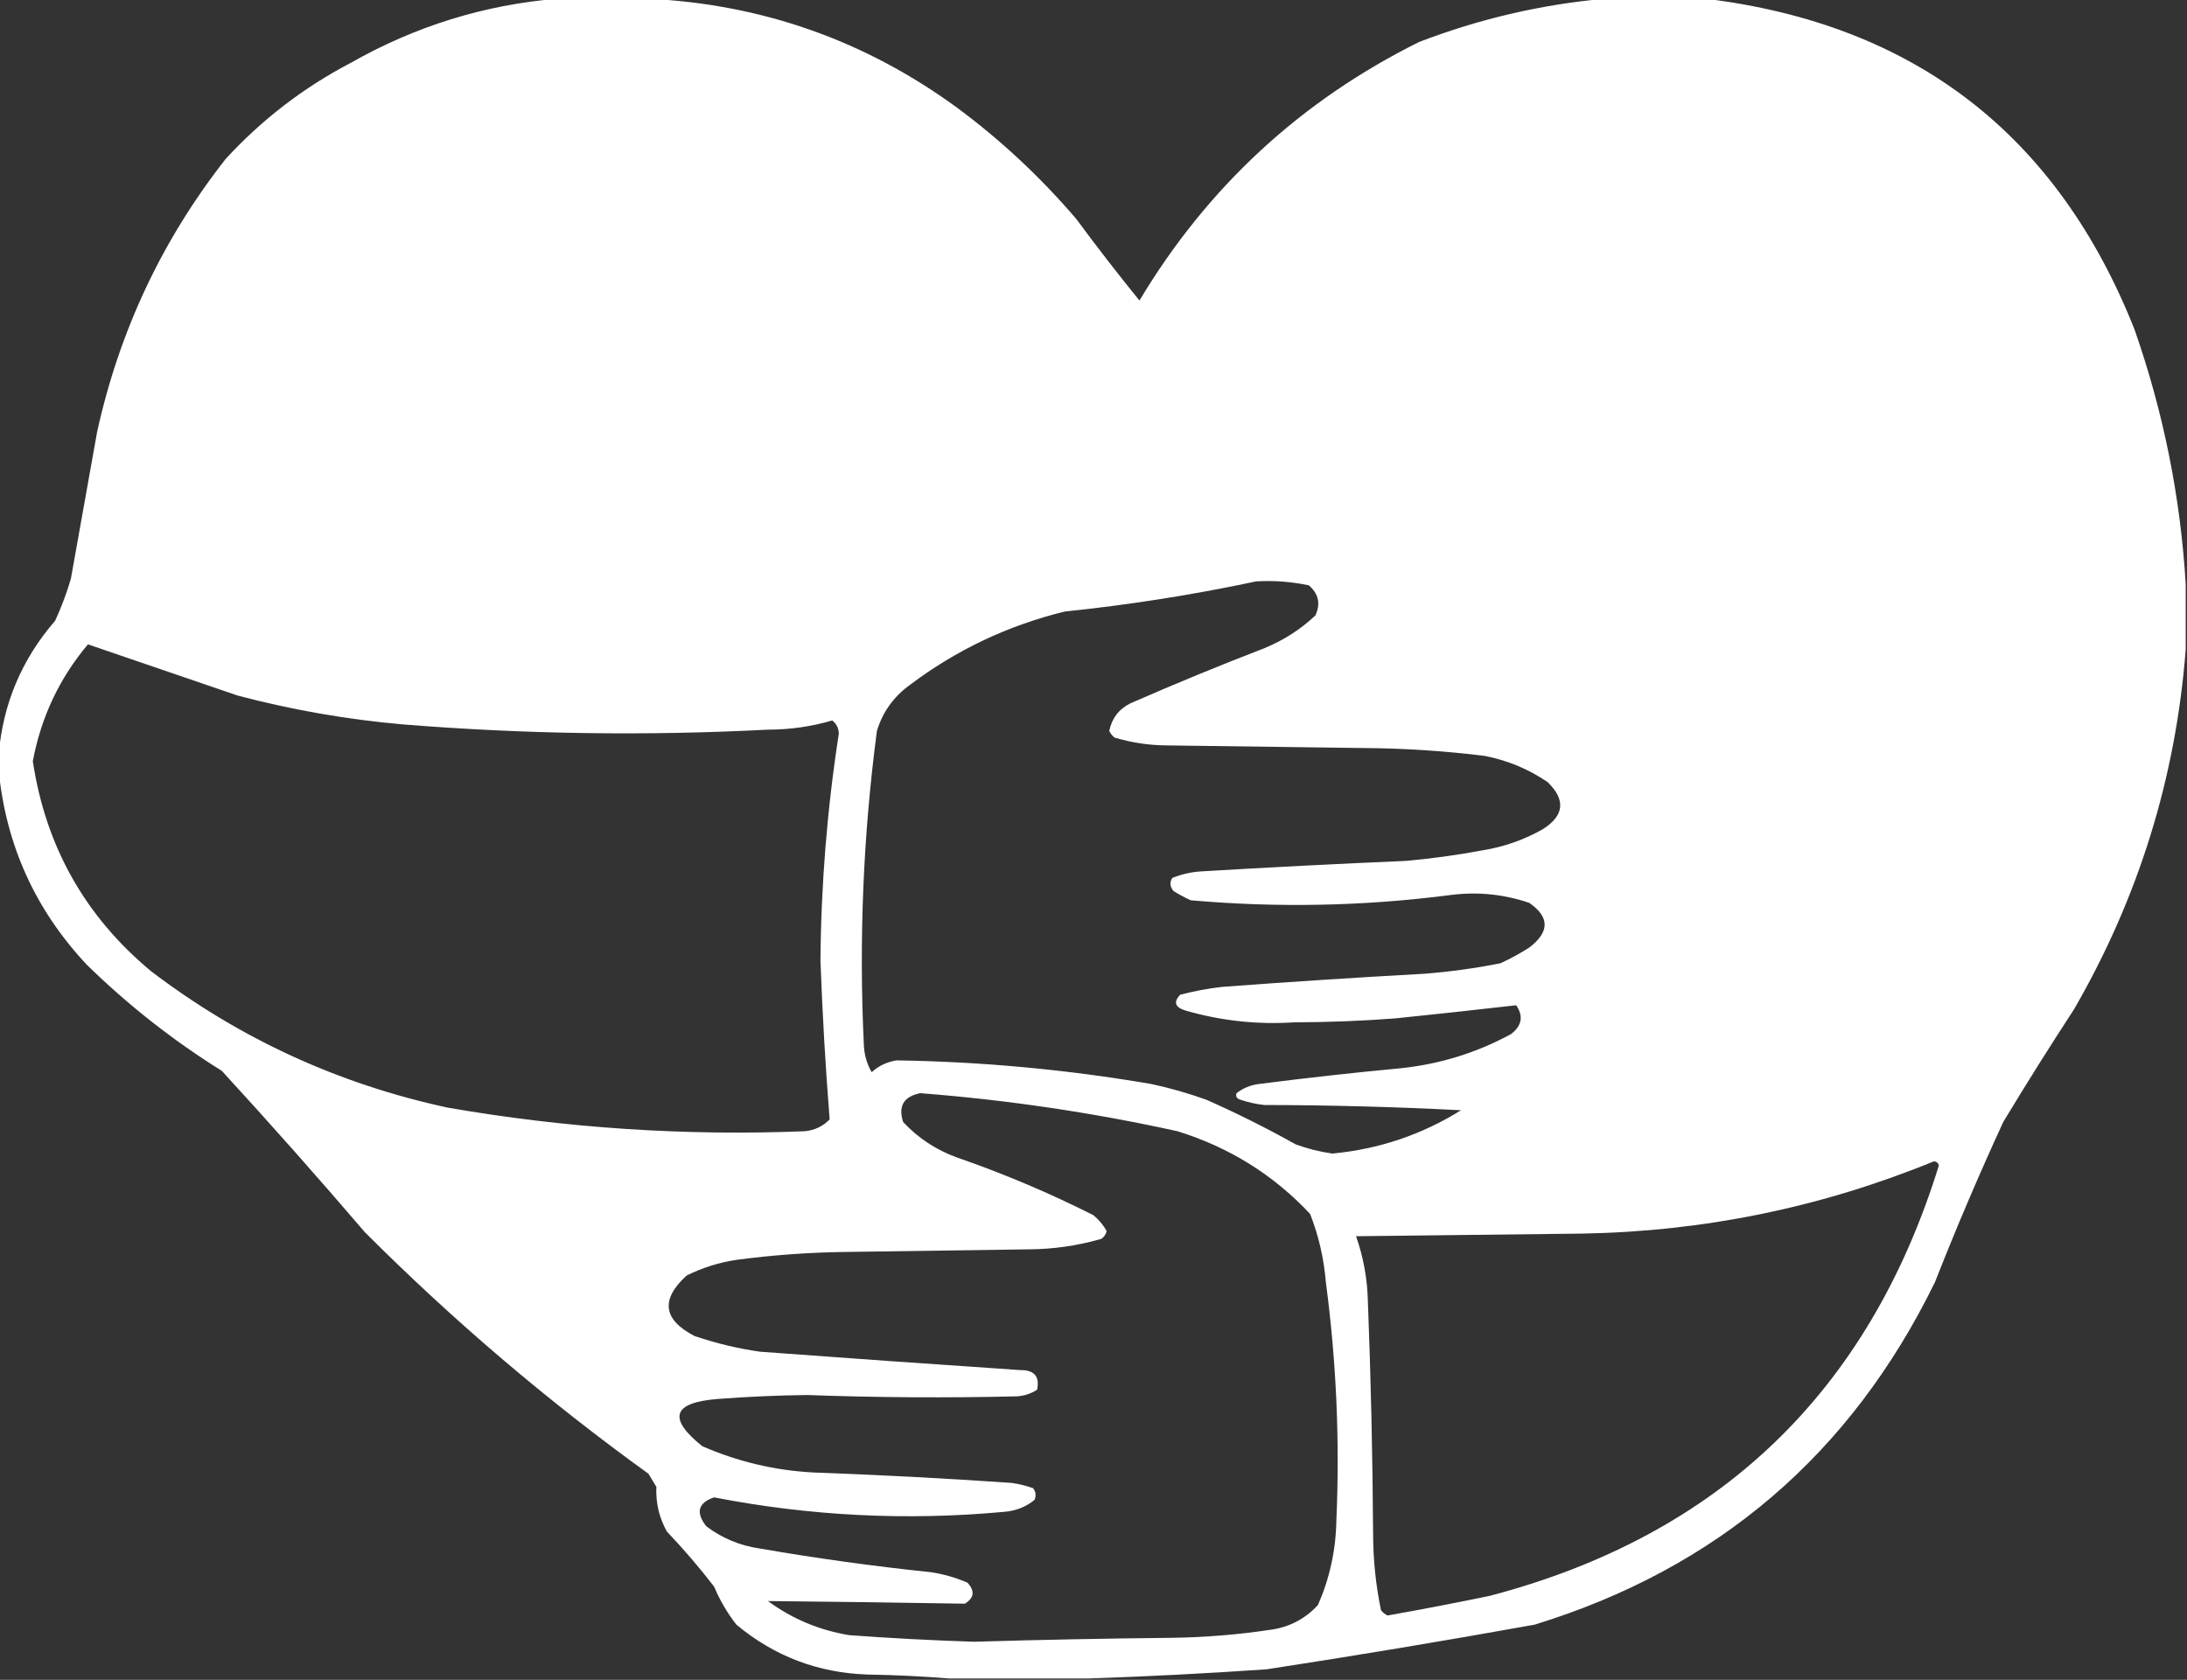 <?xml version="1.0" encoding="UTF-8"?>
<!DOCTYPE svg PUBLIC "-//W3C//DTD SVG 1.1//EN" "http://www.w3.org/Graphics/SVG/1.1/DTD/svg11.dtd">
<svg xmlns="http://www.w3.org/2000/svg" version="1.1" width="833px" height="640px" style="shape-rendering:geometricPrecision; text-rendering:geometricPrecision; image-rendering:optimizeQuality; fill-rule:evenodd; clip-rule:evenodd" xmlns:xlink="http://www.w3.org/1999/xlink">
<rect width="100%" height="100%" fill="#333333" stroke="none"/>
<g><path style="opacity:1" fill="#fefffe" d="M 212.5,-0.5 C 223.833,-0.5 235.167,-0.5 246.5,-0.5C 290.041,1.513 329.374,15.346 364.5,41C 381.225,53.388 396.392,67.555 410,83.5C 417.758,94.014 425.758,104.347 434,114.5C 459.911,71.254 495.411,38.421 540.5,16C 563.528,7.157 587.195,1.657 611.5,-0.5C 624.167,-0.5 636.833,-0.5 649.5,-0.5C 729.034,9.167 783.534,51.167 813,125.5C 824.033,157.062 830.533,189.395 832.5,222.5C 832.5,230.833 832.5,239.167 832.5,247.5C 828.744,296.275 814.577,341.942 790,384.5C 780.75,398.665 771.75,412.998 763,427.5C 753.749,447.588 745.082,467.921 737,488.5C 704.987,554.076 654.154,597.576 584.5,619C 550.582,625.097 516.582,630.764 482.5,636C 459.694,637.574 437.028,638.741 414.5,639.5C 396.833,639.5 379.167,639.5 361.5,639.5C 351.341,638.67 341.008,638.17 330.5,638C 311.589,637.366 294.923,631.033 280.5,619C 277.036,614.578 274.203,609.744 272,604.5C 266.374,597.206 260.374,590.206 254,583.5C 251.063,578.251 249.73,572.584 250,566.5C 249,564.833 248,563.167 247,561.5C 208.649,533.833 172.649,503.166 139,469.5C 121.205,448.703 103.038,428.203 84.5,408C 65.898,396.406 48.731,382.906 33,367.5C 13.424,346.591 2.257,321.924 -0.5,293.5C -0.5,291.5 -0.5,289.5 -0.5,287.5C 1.1,268.212 8.267,251.212 21,236.5C 23.393,231.322 25.393,225.988 27,220.5C 30.333,201.836 33.666,183.169 37,164.5C 45.494,125.958 61.827,91.291 86,60.5C 99.76,45.548 115.594,33.381 133.5,24C 158.171,9.972 184.504,1.805 212.5,-0.5 Z M 478.5,221.5 C 485.257,221.123 491.924,221.623 498.5,223C 502.249,226.237 503.082,230.07 501,234.5C 495.305,239.85 488.805,244.016 481.5,247C 464.339,253.609 447.339,260.609 430.5,268C 426.142,270.194 423.475,273.694 422.5,278.5C 422.977,279.478 423.643,280.311 424.5,281C 430.989,282.963 437.656,283.963 444.5,284C 469.5,284.333 494.5,284.667 519.5,285C 534.898,285.097 550.231,286.097 565.5,288C 574.198,289.683 582.198,293.017 589.5,298C 596.469,304.804 595.802,310.804 587.5,316C 580.322,320.045 572.655,322.712 564.5,324C 554.897,325.8 545.23,327.134 535.5,328C 509.488,329.112 483.488,330.445 457.5,332C 453.686,332.234 450.019,333.068 446.5,334.5C 445.432,336.187 445.599,337.854 447,339.5C 449.087,340.794 451.254,341.961 453.5,343C 486.547,345.927 519.547,345.261 552.5,341C 562.761,339.678 572.761,340.678 582.5,344C 590.273,349.39 590.273,355.057 582.5,361C 578.962,363.269 575.295,365.269 571.5,367C 561.914,368.907 552.247,370.24 542.5,371C 516.815,372.414 491.148,374.08 465.5,376C 460.094,376.615 454.761,377.615 449.5,379C 446.871,381.789 447.538,383.789 451.5,385C 465.041,388.932 478.875,390.432 493,389.5C 505.854,389.476 518.687,388.976 531.5,388C 546.888,386.419 562.221,384.753 577.5,383C 580.338,387.153 579.672,390.82 575.5,394C 562.416,401.107 548.416,405.441 533.5,407C 515.464,408.695 497.464,410.695 479.5,413C 476.304,413.396 473.47,414.562 471,416.5C 470.544,417.744 471.044,418.577 472.5,419C 475.424,419.988 478.424,420.654 481.5,421C 506.541,421.048 531.541,421.715 556.5,423C 541.502,432.336 525.169,437.836 507.5,439.5C 502.719,438.84 498.052,437.673 493.5,436C 482.446,429.806 471.112,424.139 459.5,419C 452.635,416.534 445.635,414.534 438.5,413C 406.373,407.504 374.039,404.504 341.5,404C 337.873,404.564 334.707,406.064 332,408.5C 330.085,405.138 329.085,401.471 329,397.5C 327.131,357.692 328.798,318.025 334,278.5C 336.167,271.319 340.334,265.485 346.5,261C 364.199,247.652 383.865,238.319 405.5,233C 430.173,230.442 454.506,226.609 478.5,221.5 Z M 33.5,245.5 C 52.478,251.985 71.478,258.485 90.5,265C 111.184,270.47 132.184,274.137 153.5,276C 199.786,279.732 246.12,280.399 292.5,278C 300.876,277.988 309.042,276.821 317,274.5C 318.569,275.714 319.402,277.381 319.5,279.5C 315.06,308.157 312.727,336.991 312.5,366C 313.239,386.224 314.405,406.391 316,426.5C 313.424,429.142 310.257,430.642 306.5,431C 260.874,432.825 215.541,429.825 170.5,422C 128.811,412.982 91.144,395.649 57.5,370C 32.383,349.107 17.383,322.441 12.5,290C 15.66,273.188 22.66,258.354 33.5,245.5 Z M 350.5,416.5 C 383.518,419.05 416.185,423.883 448.5,431C 468.242,437.122 485.075,447.622 499,462.5C 502.271,470.854 504.271,479.521 505,488.5C 509.012,518.716 510.345,549.049 509,579.5C 508.789,590.662 506.455,601.329 502,611.5C 497.029,616.902 490.863,620.069 483.5,621C 471.236,622.822 458.903,623.822 446.5,624C 421.326,624.251 396.16,624.751 371,625.5C 355.145,624.988 339.311,624.155 323.5,623C 312.092,621.126 301.758,616.793 292.5,610C 317.502,610.245 342.502,610.578 367.5,611C 371.065,608.822 371.399,606.156 368.5,603C 364.019,601.046 359.352,599.713 354.5,599C 332.729,596.729 311.063,593.729 289.5,590C 281.91,588.916 275.076,586.083 269,581.5C 264.899,576.226 265.899,572.559 272,570.5C 308.597,577.61 345.431,579.444 382.5,576C 386.831,575.669 390.664,574.169 394,571.5C 394.72,569.888 394.554,568.388 393.5,567C 390.899,566.08 388.232,565.413 385.5,565C 360.192,563.248 334.858,561.915 309.5,561C 294.88,560.178 280.88,556.845 267.5,551C 254.167,540.329 256.167,534.329 273.5,533C 284.817,532.13 296.15,531.63 307.5,531.5C 334.163,532.473 360.829,532.64 387.5,532C 390.234,531.79 392.734,530.956 395,529.5C 396.101,524.421 393.935,521.921 388.5,522C 355.499,519.773 322.499,517.44 289.5,515C 280.976,513.786 272.643,511.786 264.5,509C 252.528,502.775 251.528,495.108 261.5,486C 267.51,482.997 273.843,480.997 280.5,480C 294.104,478.191 307.771,477.191 321.5,477C 344.833,476.667 368.167,476.333 391.5,476C 401.033,475.972 410.366,474.638 419.5,472C 420.574,471.261 421.241,470.261 421.5,469C 420.224,466.719 418.557,464.719 416.5,463C 399.656,454.497 382.323,447.164 364.5,441C 356.553,438.115 349.719,433.615 344,427.5C 342.035,421.433 344.202,417.767 350.5,416.5 Z M 736.5,442.5 C 737.497,442.47 738.164,442.97 738.5,444C 711.791,530.378 654.791,585.044 567.5,608C 554.52,610.696 541.52,613.196 528.5,615.5C 527.522,615.023 526.689,614.357 526,613.5C 524.023,603.957 523.023,594.29 523,584.5C 522.819,554.82 522.152,525.153 521,495.5C 520.779,487.066 519.279,478.899 516.5,471C 545.167,470.667 573.833,470.333 602.5,470C 648.997,469.201 693.663,460.035 736.5,442.5 Z"/></g>
</svg>
